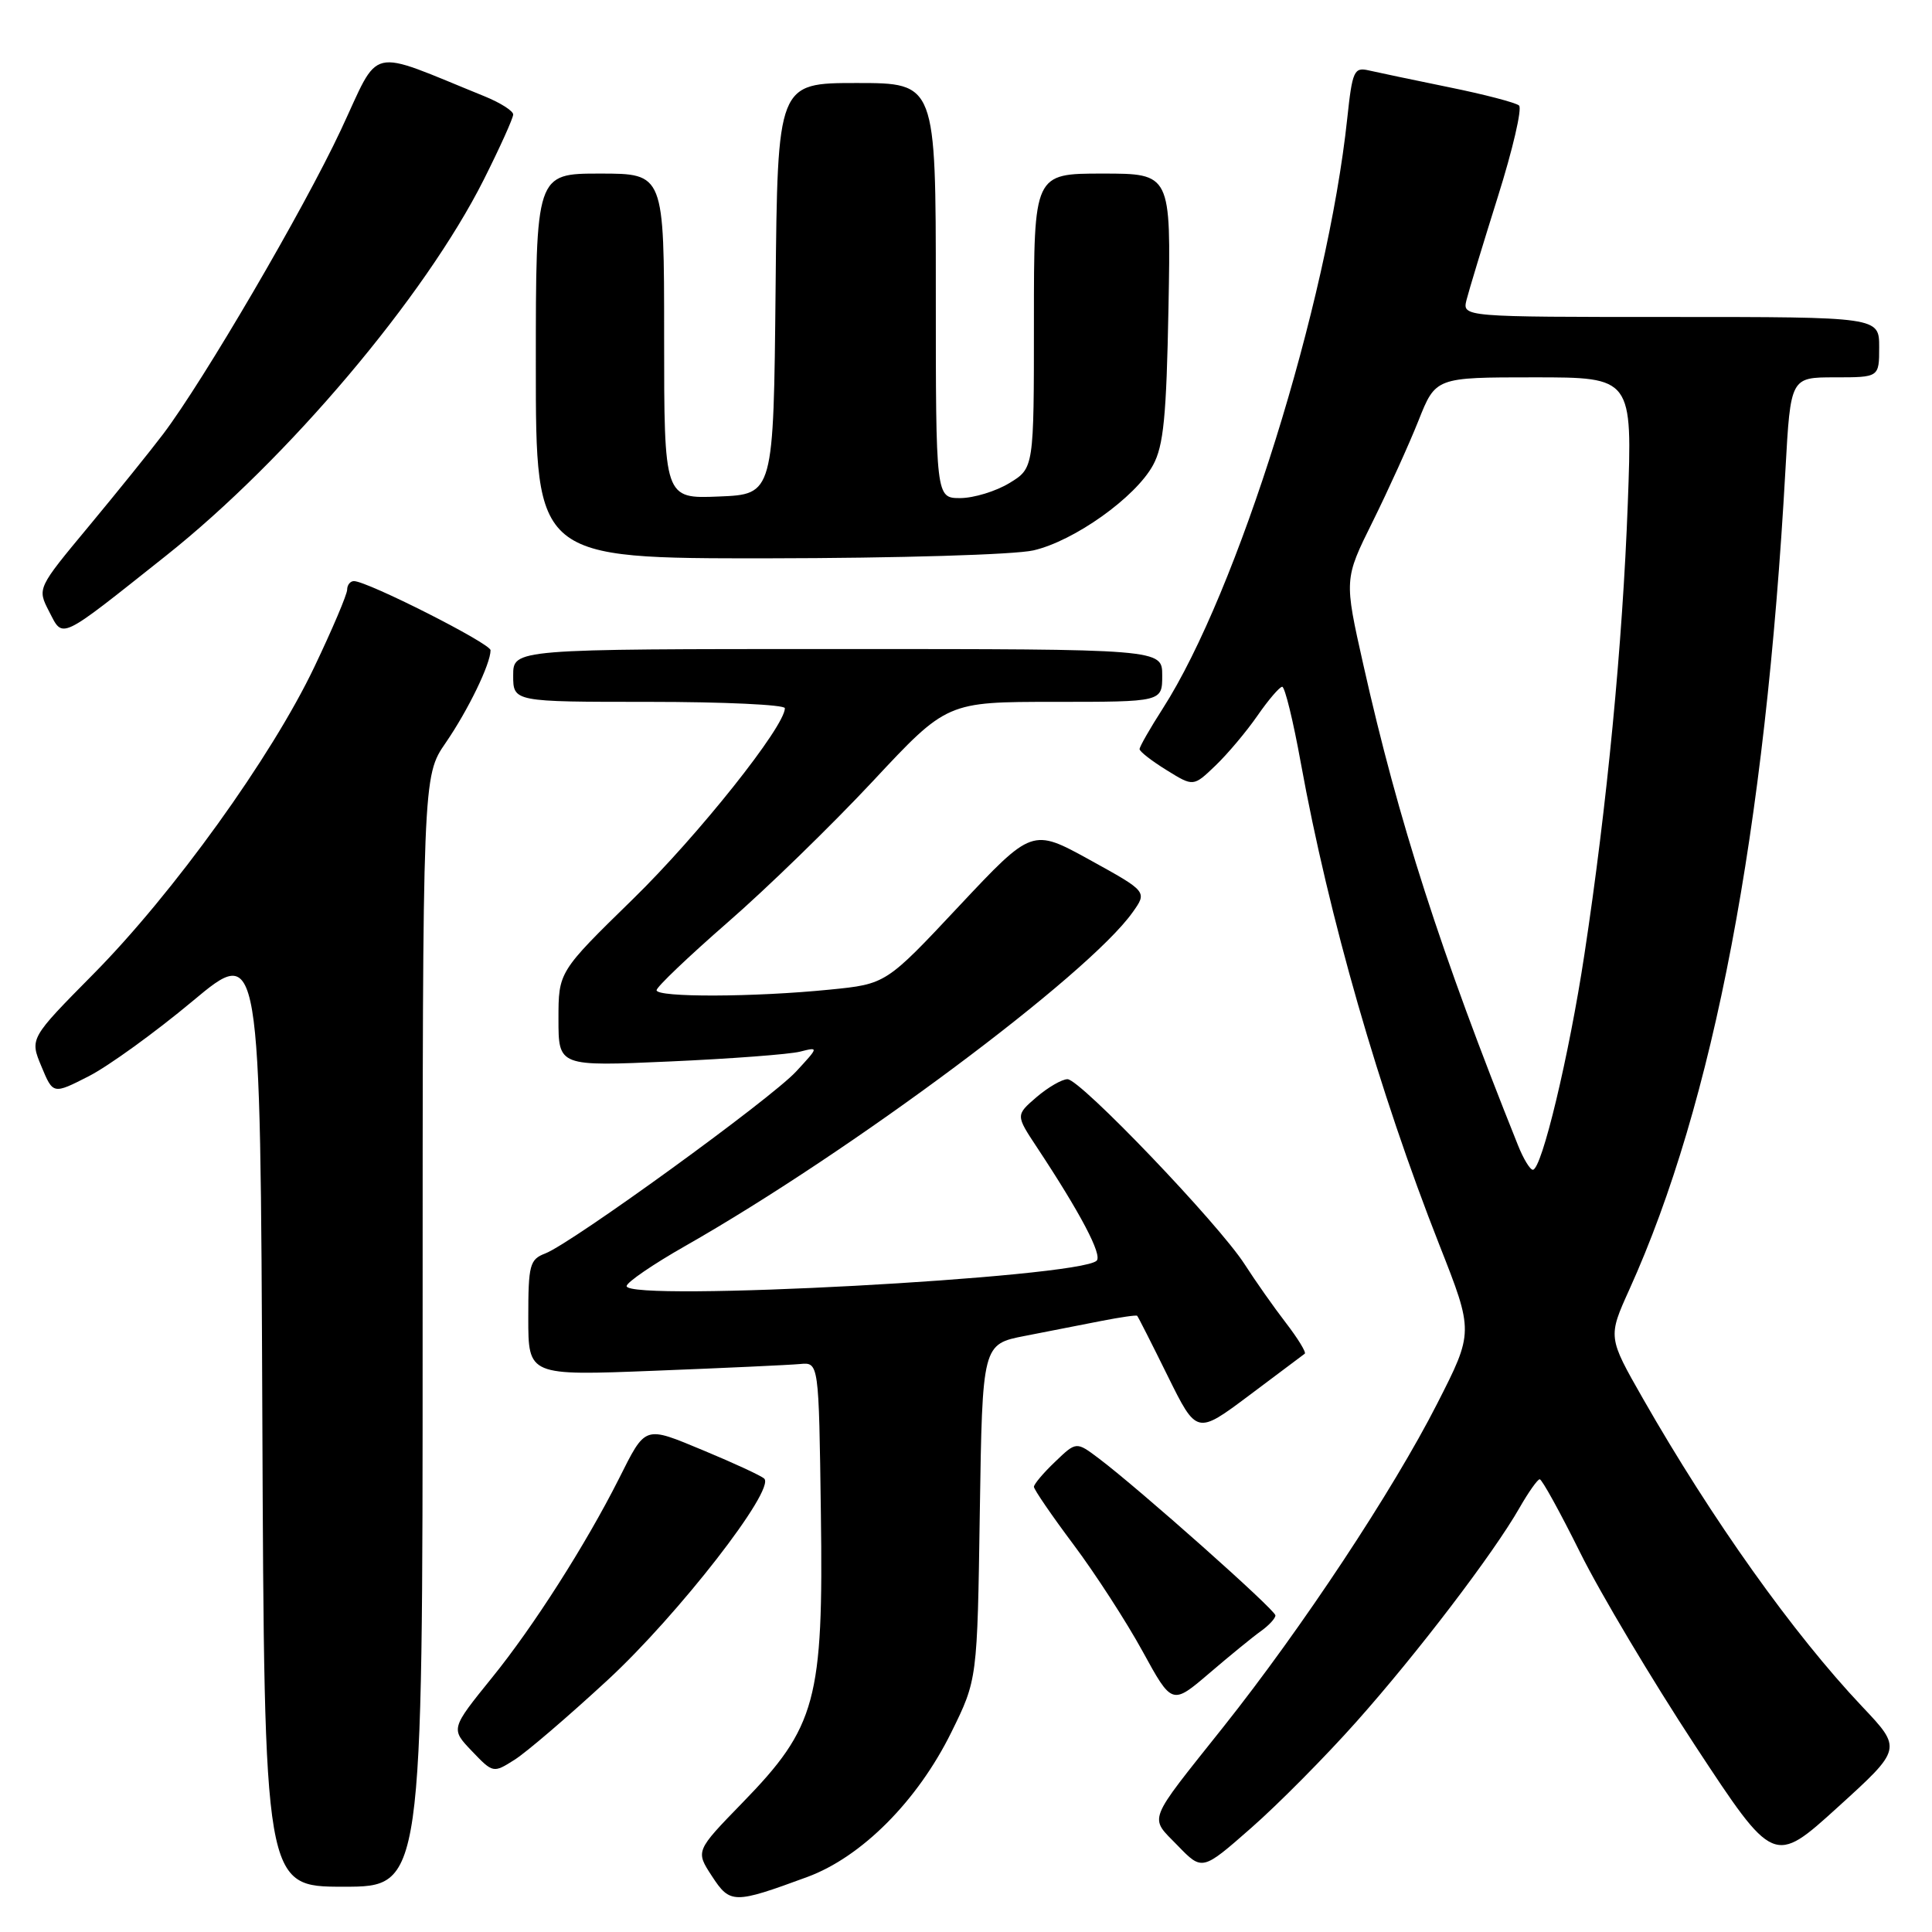 <?xml version="1.0" encoding="UTF-8" standalone="no"?>
<!DOCTYPE svg PUBLIC "-//W3C//DTD SVG 1.1//EN" "http://www.w3.org/Graphics/SVG/1.1/DTD/svg11.dtd" >
<svg xmlns="http://www.w3.org/2000/svg" xmlns:xlink="http://www.w3.org/1999/xlink" version="1.1" viewBox="0 0 256 256">
 <g >
 <path fill="currentColor"
d=" M 106.97 248.71 C 114.19 246.05 121.58 238.62 126.06 229.53 C 129.50 222.55 129.50 222.55 129.83 200.33 C 130.17 178.11 130.17 178.11 135.83 177.01 C 138.95 176.40 143.52 175.51 145.99 175.02 C 148.46 174.54 150.57 174.23 150.68 174.35 C 150.80 174.46 152.62 178.05 154.73 182.33 C 158.57 190.10 158.57 190.10 165.53 184.89 C 169.37 182.02 172.68 179.54 172.89 179.37 C 173.10 179.19 171.98 177.36 170.39 175.29 C 168.80 173.23 166.34 169.73 164.92 167.52 C 161.45 162.13 143.14 143.00 141.45 143.00 C 140.72 143.00 138.87 144.07 137.34 145.38 C 134.58 147.76 134.58 147.76 137.41 152.04 C 143.17 160.75 146.09 166.30 145.31 167.05 C 142.94 169.31 82.96 172.54 83.03 170.41 C 83.05 169.91 86.54 167.52 90.78 165.11 C 112.85 152.55 144.15 129.21 150.06 120.91 C 152.03 118.15 152.03 118.15 144.40 113.94 C 136.77 109.74 136.77 109.74 127.08 120.06 C 117.40 130.39 117.40 130.39 109.95 131.13 C 99.90 132.14 87.00 132.18 87.00 131.21 C 87.00 130.78 91.24 126.74 96.41 122.23 C 101.59 117.73 110.24 109.31 115.65 103.52 C 125.47 93.00 125.47 93.00 139.74 93.00 C 154.00 93.00 154.00 93.00 154.00 89.50 C 154.00 86.00 154.00 86.00 111.00 86.00 C 68.00 86.00 68.00 86.00 68.00 89.50 C 68.00 93.00 68.00 93.00 86.00 93.00 C 95.90 93.00 104.00 93.38 104.00 93.84 C 104.00 96.26 92.52 110.69 83.87 119.13 C 74.00 128.77 74.00 128.77 74.00 135.04 C 74.00 141.31 74.00 141.31 88.75 140.65 C 96.86 140.29 104.62 139.70 106.00 139.35 C 108.50 138.72 108.50 138.72 105.50 141.97 C 102.16 145.60 75.78 164.73 72.25 166.09 C 70.19 166.88 70.00 167.59 70.00 174.62 C 70.00 182.29 70.00 182.29 86.75 181.63 C 95.96 181.27 104.62 180.87 106.00 180.74 C 108.50 180.50 108.50 180.50 108.77 200.50 C 109.12 225.31 108.16 228.82 98.37 238.88 C 92.16 245.27 92.16 245.27 94.33 248.59 C 96.75 252.29 97.21 252.30 106.97 248.71 Z  M 56.00 176.43 C 56.00 102.86 56.00 102.86 59.06 98.42 C 62.04 94.08 65.00 87.97 65.00 86.16 C 65.00 85.26 48.67 77.00 46.90 77.00 C 46.41 77.00 46.00 77.51 46.00 78.13 C 46.00 78.76 44.04 83.37 41.65 88.38 C 35.97 100.30 22.99 118.33 12.39 129.05 C 3.94 137.60 3.94 137.60 5.49 141.31 C 7.03 145.02 7.03 145.02 11.77 142.60 C 14.37 141.27 20.55 136.80 25.50 132.67 C 34.50 125.15 34.50 125.15 34.76 187.58 C 35.02 250.00 35.02 250.00 45.51 250.00 C 56.00 250.00 56.00 250.00 56.00 176.43 Z  M 179.73 228.14 C 187.80 219.08 197.90 205.83 201.34 199.80 C 202.53 197.72 203.74 196.01 204.02 196.01 C 204.31 196.00 206.73 200.39 209.39 205.75 C 212.05 211.11 218.91 222.62 224.63 231.33 C 235.04 247.16 235.04 247.16 243.54 239.44 C 252.04 231.72 252.04 231.72 246.73 226.11 C 237.62 216.47 226.88 201.39 217.71 185.34 C 213.05 177.17 213.05 177.17 215.91 170.84 C 227.07 146.17 233.92 110.15 236.58 62.25 C 237.26 50.00 237.26 50.00 243.13 50.00 C 249.00 50.00 249.00 50.00 249.00 46.00 C 249.00 42.00 249.00 42.00 221.38 42.00 C 193.77 42.00 193.77 42.00 194.32 39.75 C 194.63 38.51 196.50 32.36 198.47 26.08 C 200.45 19.80 201.71 14.36 201.28 13.98 C 200.85 13.60 196.68 12.51 192.00 11.56 C 187.32 10.60 182.54 9.60 181.37 9.33 C 179.42 8.88 179.19 9.39 178.52 15.67 C 175.91 40.27 163.97 78.47 154.07 93.89 C 152.38 96.52 151.00 98.94 151.00 99.26 C 151.00 99.58 152.61 100.83 154.57 102.04 C 158.13 104.25 158.13 104.25 161.05 101.45 C 162.65 99.92 165.16 96.94 166.62 94.83 C 168.08 92.72 169.56 91.00 169.90 91.00 C 170.25 91.00 171.36 95.53 172.36 101.07 C 176.09 121.57 182.70 144.58 190.74 165.00 C 195.27 176.50 195.27 176.50 190.43 186.00 C 184.57 197.51 172.51 215.74 162.10 228.83 C 151.83 241.74 152.26 240.64 156.04 244.54 C 159.30 247.91 159.30 247.91 165.80 242.20 C 169.37 239.07 175.64 232.74 179.73 228.14 Z  M 80.50 222.63 C 89.86 213.99 102.80 197.34 101.26 195.92 C 100.84 195.53 97.25 193.87 93.28 192.22 C 85.29 188.90 85.61 188.79 81.98 196.00 C 77.63 204.63 70.67 215.55 65.20 222.29 C 59.71 229.08 59.71 229.08 62.53 232.03 C 65.33 234.96 65.37 234.96 68.18 233.18 C 69.74 232.20 75.28 227.45 80.50 222.63 Z  M 167.08 216.13 C 168.14 215.37 169.00 214.44 169.00 214.05 C 169.00 213.32 150.98 197.31 145.60 193.25 C 142.61 191.00 142.61 191.00 139.81 193.69 C 138.26 195.16 137.00 196.66 137.00 197.01 C 137.00 197.36 139.36 200.81 142.25 204.67 C 145.14 208.53 149.26 214.90 151.40 218.81 C 155.30 225.93 155.30 225.93 160.23 221.72 C 162.94 219.40 166.02 216.88 167.08 216.13 Z  M 21.94 73.68 C 38.11 60.85 56.30 39.32 64.11 23.79 C 66.25 19.53 68.00 15.65 68.00 15.17 C 68.00 14.70 66.31 13.62 64.25 12.78 C 48.41 6.36 50.49 5.88 45.15 17.26 C 40.21 27.80 26.99 50.41 21.63 57.50 C 19.97 59.70 15.53 65.20 11.77 69.73 C 4.93 77.96 4.93 77.96 6.50 81.01 C 8.40 84.67 7.66 85.02 21.94 73.68 Z  M 136.93 72.93 C 142.33 71.69 150.45 65.91 152.78 61.64 C 154.18 59.08 154.56 55.21 154.83 40.75 C 155.16 23.00 155.16 23.00 146.08 23.00 C 137.00 23.00 137.00 23.00 137.00 42.51 C 137.00 62.03 137.00 62.03 133.75 64.01 C 131.96 65.10 129.04 65.99 127.25 66.00 C 124.00 66.00 124.00 66.00 124.00 38.50 C 124.00 11.00 124.00 11.00 113.52 11.00 C 103.03 11.00 103.03 11.00 102.77 38.25 C 102.50 65.50 102.50 65.50 95.25 65.79 C 88.00 66.09 88.00 66.09 88.00 44.54 C 88.00 23.00 88.00 23.00 79.50 23.00 C 71.00 23.00 71.00 23.00 71.00 48.50 C 71.00 74.00 71.00 74.00 101.75 73.98 C 119.00 73.96 134.44 73.50 136.93 72.93 Z  M 201.14 151.75 C 190.90 126.22 185.30 108.82 180.66 88.13 C 178.10 76.75 178.10 76.75 181.88 69.13 C 183.96 64.93 186.69 58.91 187.95 55.75 C 190.23 50.00 190.23 50.00 203.27 50.00 C 216.31 50.00 216.31 50.00 215.69 66.75 C 215.00 85.31 212.94 106.75 209.94 126.48 C 207.91 139.89 204.29 155.00 203.11 155.00 C 202.74 155.00 201.85 153.54 201.14 151.75 Z "/>
</g>
</svg>